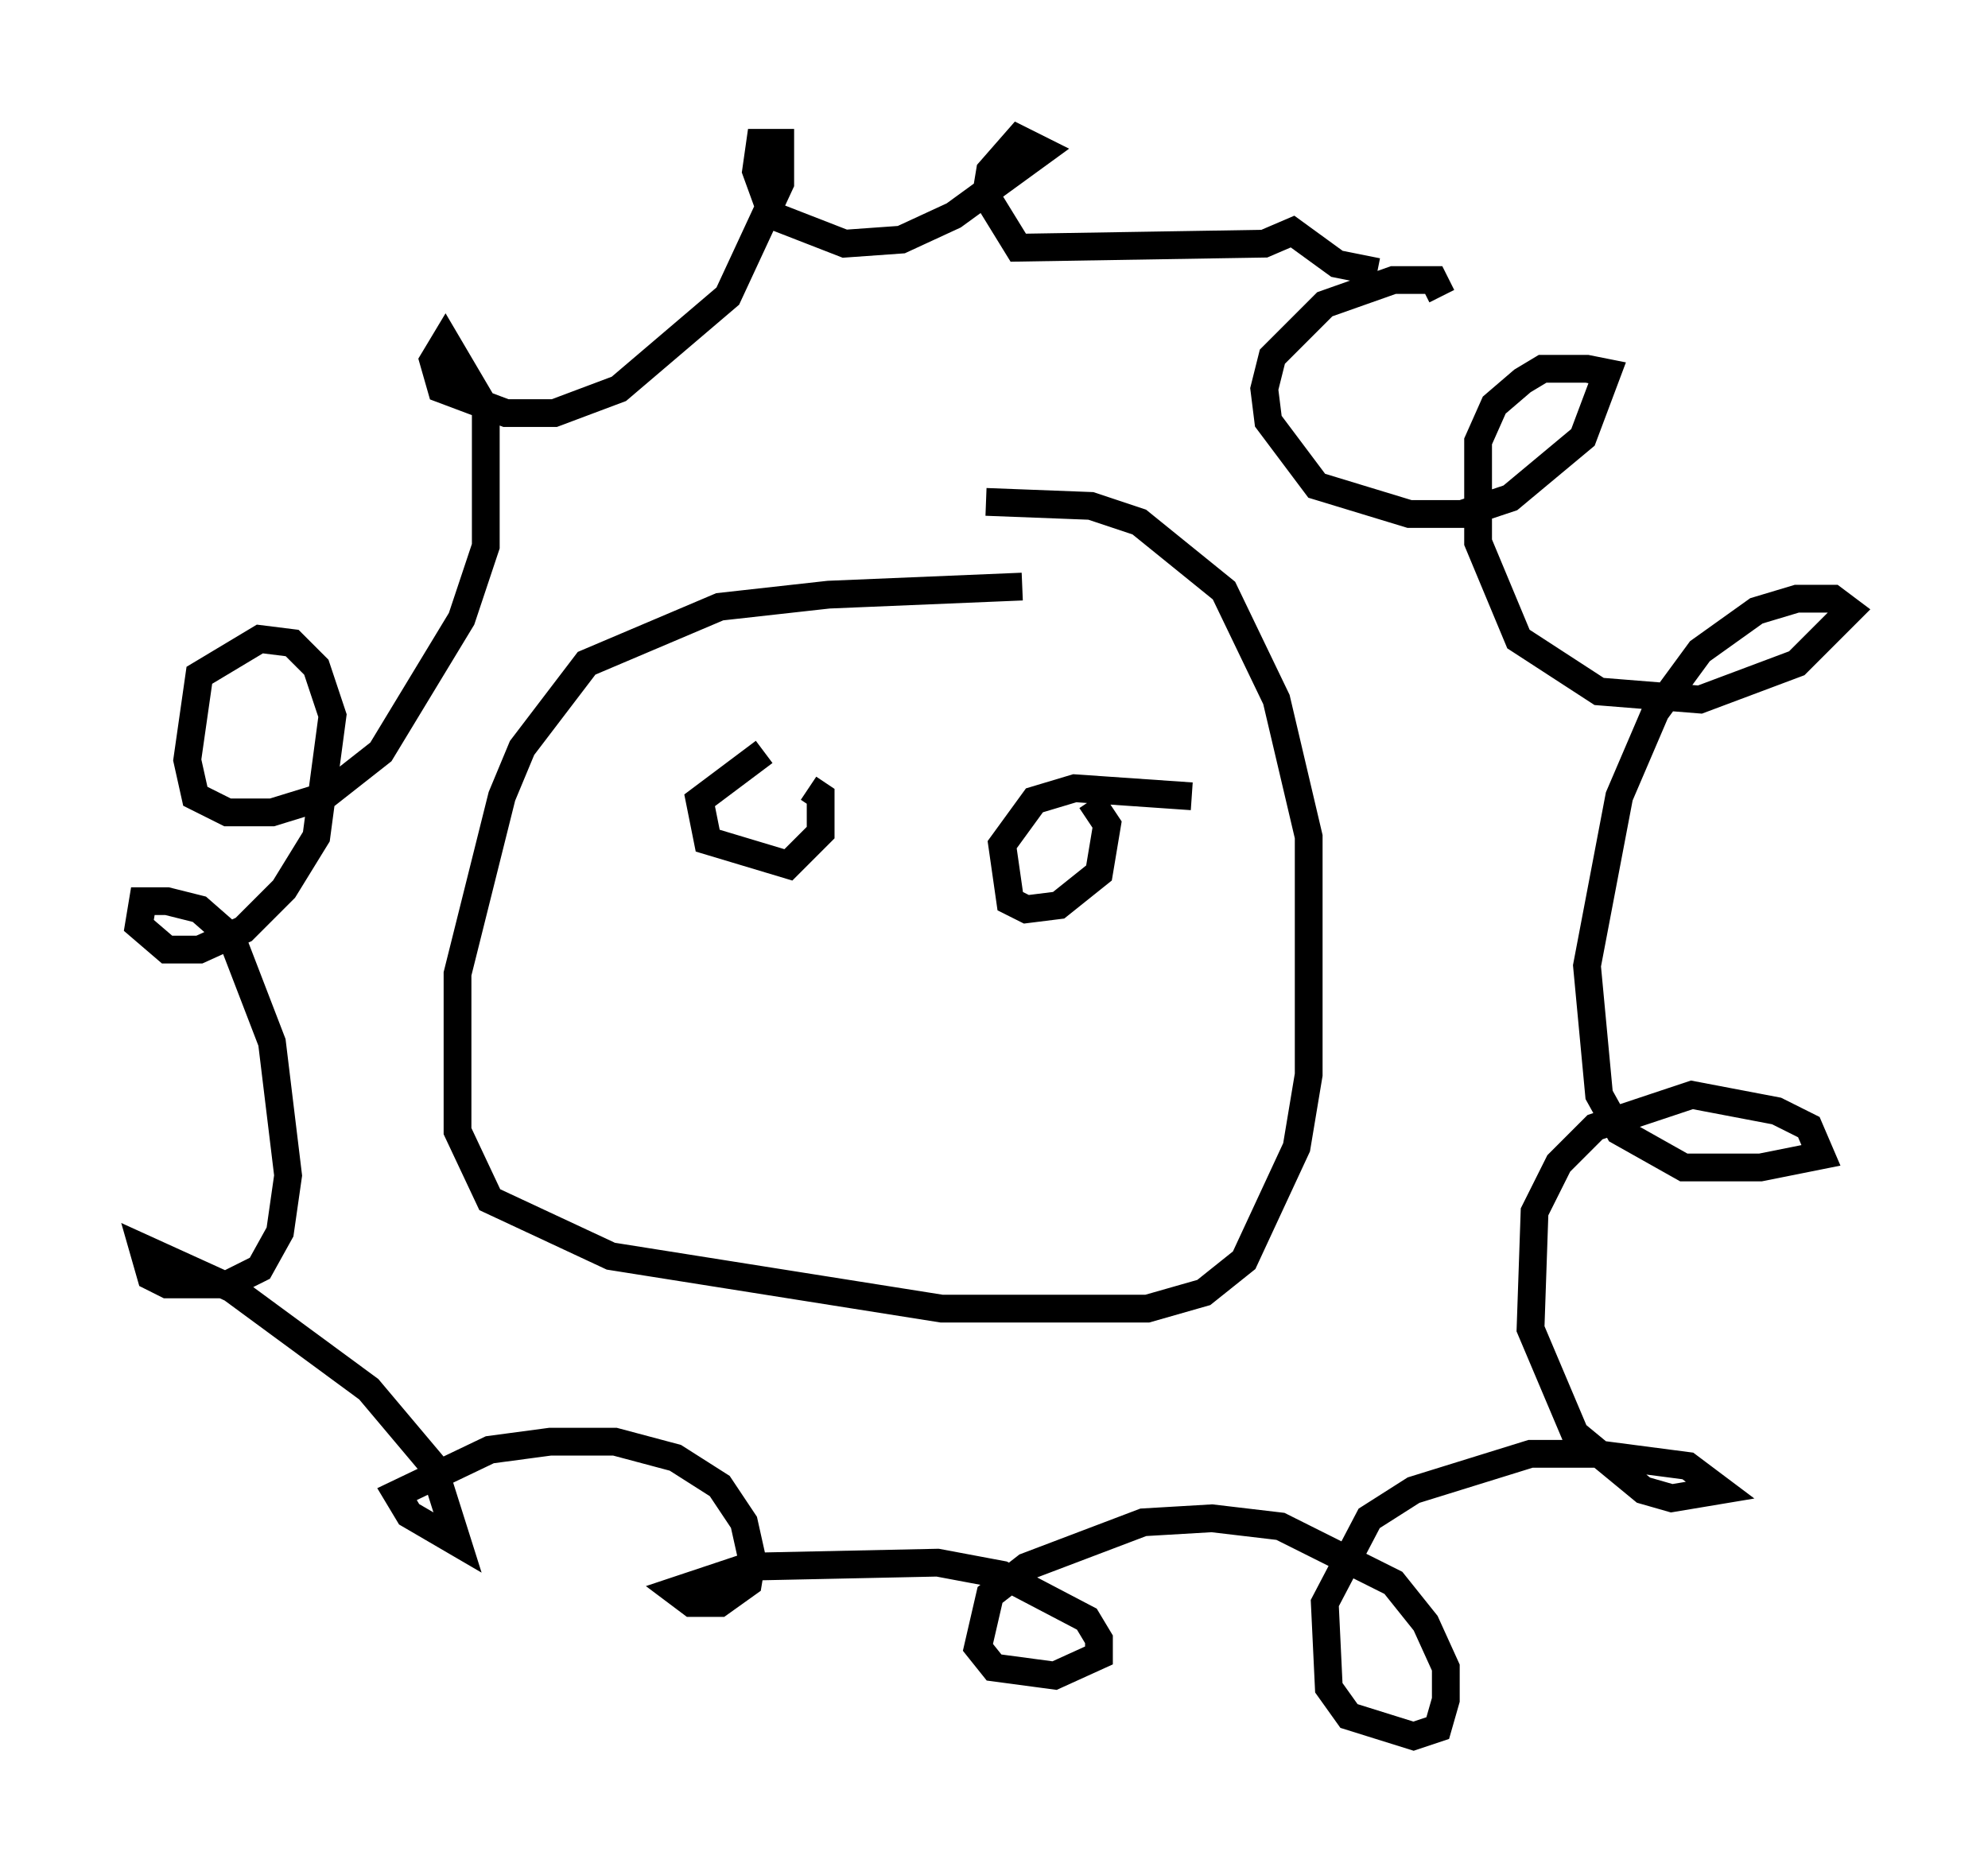 <?xml version="1.0" encoding="utf-8" ?>
<svg baseProfile="full" height="67.519" version="1.1" width="71.586" xmlns="http://www.w3.org/2000/svg" xmlns:ev="http://www.w3.org/2001/xml-events" xmlns:xlink="http://www.w3.org/1999/xlink"><defs /><rect fill="white" height="67.519" width="71.586" x="0" y="0" /><path d="M38.989, 21.704 m-2.179, -0.581 l-6.972, 0.291 -3.922, 0.436 l-4.793, 2.034 -2.324, 3.05 l-0.726, 1.743 -1.598, 6.391 l0.0, 5.665 1.162, 2.469 l4.358, 2.034 11.911, 1.888 l7.408, 0.0 2.034, -0.581 l1.453, -1.162 1.888, -4.067 l0.436, -2.615 0.0, -8.57 l-1.162, -4.939 -1.888, -3.922 l-3.05, -2.469 -1.743, -0.581 l-3.777, -0.145 m16.413, -7.408 l-0.291, -0.581 -1.453, 0.0 l-2.469, 0.872 -1.888, 1.888 l-0.291, 1.162 0.145, 1.162 l1.743, 2.324 3.341, 1.017 l1.888, 0.0 1.743, -0.581 l2.615, -2.179 0.872, -2.324 l-0.726, -0.145 -1.598, 0.0 l-0.726, 0.436 -1.017, 0.872 l-0.581, 1.307 0.0, 3.631 l1.453, 3.486 2.905, 1.888 l3.631, 0.291 3.486, -1.307 l1.888, -1.888 -0.581, -0.436 l-1.307, 0.0 -1.453, 0.436 l-2.034, 1.453 -1.598, 2.179 l-1.307, 3.05 -1.162, 6.101 l0.436, 4.648 0.726, 1.307 l2.324, 1.307 2.76, 0.0 l2.179, -0.436 -0.436, -1.017 l-1.162, -0.581 -3.05, -0.581 l-3.486, 1.162 -1.307, 1.307 l-0.872, 1.743 -0.145, 4.212 l1.598, 3.777 2.469, 2.034 l1.017, 0.291 1.743, -0.291 l-1.162, -0.872 -3.341, -0.436 l-2.324, 0.0 -4.212, 1.307 l-1.598, 1.017 -1.598, 3.05 l0.145, 3.05 0.726, 1.017 l2.324, 0.726 0.872, -0.291 l0.291, -1.017 0.0, -1.162 l-0.726, -1.598 -1.162, -1.453 l-4.067, -2.034 -2.469, -0.291 l-2.469, 0.145 -4.212, 1.598 l-1.307, 1.017 -0.436, 1.888 l0.581, 0.726 2.179, 0.291 l1.598, -0.726 0.0, -0.581 l-0.436, -0.726 -3.05, -1.598 l-2.324, -0.436 -6.827, 0.145 l-2.615, 0.872 0.581, 0.436 l1.017, 0.0 1.017, -0.726 l0.145, -0.872 -0.291, -1.307 l-0.872, -1.307 -1.598, -1.017 l-2.179, -0.581 -2.324, 0.0 l-2.179, 0.291 -3.341, 1.598 l0.436, 0.726 1.743, 1.017 l-0.872, -2.76 -2.324, -2.76 l-4.939, -3.631 -3.196, -1.453 l0.291, 1.017 0.581, 0.291 l2.179, 0.0 1.162, -0.581 l0.726, -1.307 0.291, -2.034 l-0.581, -4.793 -1.453, -3.777 l-1.162, -1.017 -1.162, -0.291 l-0.872, 0.0 -0.145, 0.872 l1.017, 0.872 1.162, 0.0 l1.598, -0.726 1.453, -1.453 l1.162, -1.888 0.581, -4.358 l-0.581, -1.743 -0.872, -0.872 l-1.162, -0.145 -2.179, 1.307 l-0.436, 3.05 0.291, 1.307 l1.162, 0.581 1.598, 0.0 l1.888, -0.581 2.034, -1.598 l2.905, -4.793 0.872, -2.615 l0.0, -4.939 -1.453, -2.469 l-0.436, 0.726 0.291, 1.017 l2.324, 0.872 1.743, 0.0 l2.324, -0.872 3.922, -3.341 l1.888, -4.067 0.0, -1.453 l-0.726, 0.0 -0.145, 1.017 l0.581, 1.598 2.615, 1.017 l2.034, -0.145 1.888, -0.872 l3.196, -2.324 -0.872, -0.436 l-1.017, 1.162 -0.145, 0.872 l1.162, 1.888 8.86, -0.145 l1.017, -0.436 1.598, 1.162 l1.453, 0.291 m-22.078, 17.285 l-2.324, 1.743 0.291, 1.453 l2.905, 0.872 1.162, -1.162 l0.0, -1.307 -0.436, -0.291 m13.799, 0.291 l-4.212, -0.291 -1.453, 0.436 l-1.162, 1.598 0.291, 2.034 l0.581, 0.291 1.162, -0.145 l1.453, -1.162 0.291, -1.743 l-0.581, -0.872 " fill="none" stroke="black" stroke-width="1" /></svg>